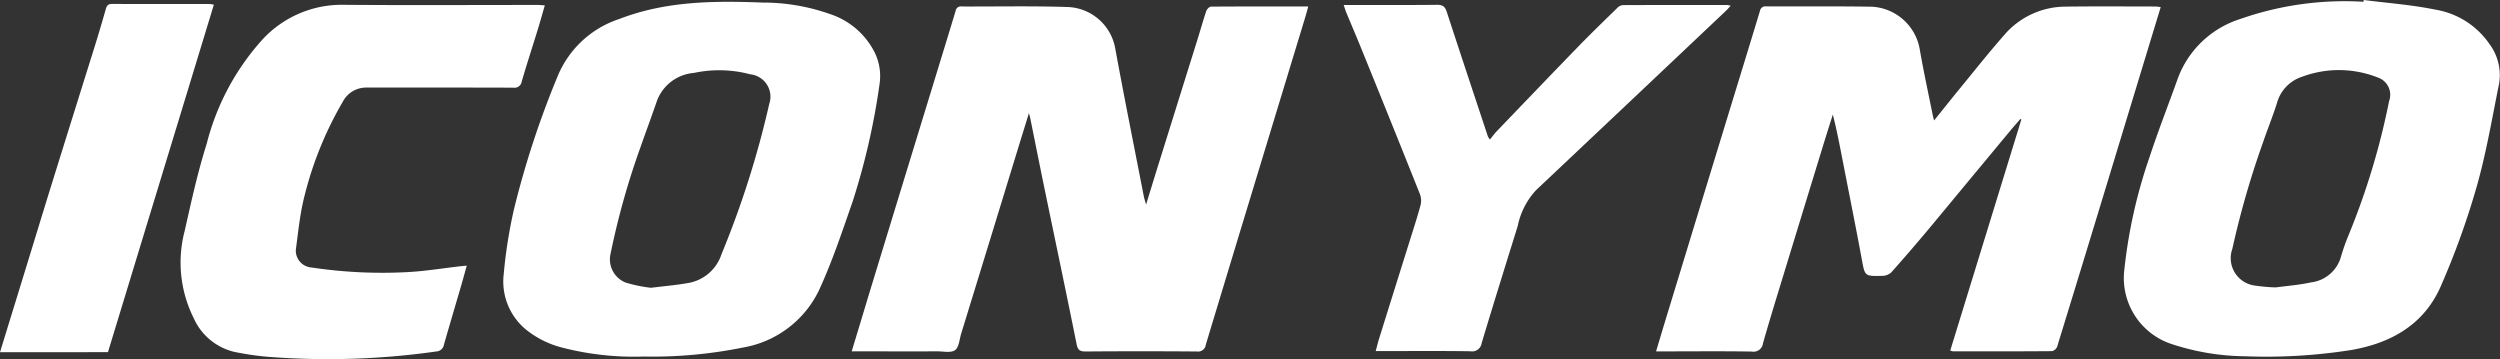 <svg xmlns="http://www.w3.org/2000/svg" xmlns:xlink="http://www.w3.org/1999/xlink" width="181" height="26" viewBox="0 0 181 26">
  <rect x="0" y="0" width="181" height="26" fill="#333333" stroke="none"/>
  <defs>
    <clipPath id="clip-path">
      <rect id="Rectangle_2" data-name="Rectangle 2" width="181" height="26" fill="#fff"/>
    </clipPath>
  </defs>
  <g id="iconymo_logo" data-name="iconymo logo" clip-path="url(#clip-path)">
    <path id="Path_1" data-name="Path 1" d="M141.2,25.372q2.574-8.363,5.144-16.716l-.067-.045c-.275.32-.555.635-.824.96q-2.862,3.448-5.723,6.9-1.383,1.655-2.818,3.268a1.023,1.023,0,0,1-.681.235c-1.245.028-1.213.01-1.438-1.207-.433-2.348-.908-4.689-1.363-7.034-.222-1.141-.438-2.283-.733-3.439-.213.675-.43,1.349-.637,2.025q-1.53,4.985-3.054,9.971c-.464,1.518-.932,3.036-1.365,4.563a.691.691,0,0,1-.811.6c-2.045-.034-4.091-.014-6.137-.013H119.9c.21-.7.4-1.339.59-1.971q1-3.277,2-6.553,1.292-4.227,2.586-8.455c.784-2.558,1.572-5.117,2.347-7.678a.4.4,0,0,1,.457-.321c2.458.01,4.916-.016,7.374.02a3.718,3.718,0,0,1,3.721,3.006c.276,1.607.625,3.2.945,4.8.022.115.055.229.107.436.661-.821,1.267-1.586,1.886-2.341,1.047-1.276,2.073-2.572,3.162-3.812A5.862,5.862,0,0,1,149.525.481c2.183-.031,4.366-.011,6.55-.01a3.3,3.3,0,0,1,.36.044c-.312,1.026-.615,2.02-.918,3.015q-1.478,4.859-2.955,9.719-1.8,5.922-3.621,11.842a.544.544,0,0,1-.371.332c-2.4.02-4.793.015-7.191.012a.805.805,0,0,1-.177-.059Z" fill="#fff"/>
    <path id="Path_2" data-name="Path 2" d="M61.662,25.439C62.2,23.678,62.7,22,63.211,20.326q1.88-6.157,3.767-12.312C67.717,5.6,68.461,3.187,69.193.77a.365.365,0,0,1,.419-.3c2.534.01,5.07-.045,7.6.035A3.633,3.633,0,0,1,80.74,3.492c.655,3.568,1.371,7.125,2.065,10.687.034.176.092.346.17.635.315-1.022.594-1.94.88-2.855q1.411-4.522,2.825-9.044c.221-.706.419-1.42.656-2.121.045-.132.224-.314.343-.314C90,.463,92.317.468,94.717.468c-.077.28-.138.517-.209.752q-1.9,6.247-3.8,12.494Q89,19.333,87.3,24.955a.565.565,0,0,1-.653.492q-4.03-.03-8.062,0c-.417,0-.554-.116-.638-.532-.743-3.691-1.521-7.374-2.283-11.061-.367-1.776-.721-3.553-1.081-5.331-.014-.069-.035-.136-.088-.334-.258.839-.479,1.552-.7,2.266Q71.7,17.3,69.592,24.148c-.129.416-.155.982-.443,1.2s-.844.089-1.281.09c-1.908.005-3.816,0-5.726,0h-.48Z" fill="#fff"/>
    <path id="Path_3" data-name="Path 3" d="M46.646,25.811a20.78,20.78,0,0,1-5.935-.642,6.871,6.871,0,0,1-2.634-1.312,4.506,4.506,0,0,1-1.612-3.967A35.661,35.661,0,0,1,37.2,15.2a66.068,66.068,0,0,1,3.192-9.727,7.283,7.283,0,0,1,4.45-4.1C48.193.076,51.692.049,55.216.186a14.541,14.541,0,0,1,4.885.835,5.553,5.553,0,0,1,3.248,2.823,3.907,3.907,0,0,1,.322,2.3,50.414,50.414,0,0,1-1.946,8.466c-.755,2.167-1.483,4.358-2.445,6.438a7.509,7.509,0,0,1-5.494,4.114,32.938,32.938,0,0,1-7.137.651Zm.494-4.976c1.025-.127,1.8-.19,2.565-.326A3.084,3.084,0,0,0,52.238,18.4,67.735,67.735,0,0,0,55.694,7.522a1.629,1.629,0,0,0-1.375-2.142,8.767,8.767,0,0,0-4.081-.1,3.124,3.124,0,0,0-2.667,2c-.385,1.13-.807,2.248-1.2,3.377a55.741,55.741,0,0,0-2.158,7.676,1.81,1.81,0,0,0,1.078,2.123,10.255,10.255,0,0,0,1.846.38Z" fill="#fff"/>
    <path id="Path_4" data-name="Path 4" d="M171.132,0c1.719.221,3.46.345,5.152.691a5.924,5.924,0,0,1,3.95,2.492,3.766,3.766,0,0,1,.7,2.876c-.509,2.5-.929,5.033-1.63,7.483a57.134,57.134,0,0,1-2.6,7.2c-1.206,2.745-3.575,4.1-6.484,4.6a39.481,39.481,0,0,1-7.708.45,17.384,17.384,0,0,1-5.167-.845,5.031,5.031,0,0,1-3.541-5.439,36.574,36.574,0,0,1,1.817-8.116c.634-1.937,1.384-3.838,2.069-5.759a7.1,7.1,0,0,1,4.47-4.246A22.82,22.82,0,0,1,171.116.129c.005-.042.011-.086.016-.129Zm-6.378,20.809c.793-.108,1.7-.174,2.569-.365a2.571,2.571,0,0,0,2.173-1.89,14.989,14.989,0,0,1,.575-1.612,52.633,52.633,0,0,0,2.9-9.624,1.319,1.319,0,0,0-.82-1.707,7.633,7.633,0,0,0-5.491-.051,2.762,2.762,0,0,0-1.807,1.9c-.3.95-.679,1.876-1,2.82a64.338,64.338,0,0,0-2.234,7.745,2,2,0,0,0,1.674,2.655,11.958,11.958,0,0,0,1.466.127Z" fill="#fff"/>
    <path id="Path_5" data-name="Path 5" d="M39.444.391c-.184.632-.343,1.211-.52,1.783-.382,1.242-.787,2.478-1.151,3.727a.524.524,0,0,1-.6.446c-3.283-.012-6.565-.007-9.847-.007-.26,0-.52,0-.778,0A1.9,1.9,0,0,0,24.822,7.36a25.844,25.844,0,0,0-2.872,7.226c-.257,1.146-.375,2.323-.531,3.491a1.222,1.222,0,0,0,1.14,1.29,34.381,34.381,0,0,0,7.03.329c1.26-.073,2.512-.279,3.769-.423.119-.014.237-.021.435-.04-.136.489-.255.931-.382,1.371-.424,1.451-.855,2.9-1.271,4.352a.583.583,0,0,1-.549.49,55.6,55.6,0,0,1-11.735.419,20.2,20.2,0,0,1-2.939-.4,4.314,4.314,0,0,1-2.9-2.448,9,9,0,0,1-.642-6.317c.474-2.106.936-4.224,1.587-6.279a17.767,17.767,0,0,1,3.994-7.509A7.807,7.807,0,0,1,24.7.347c4.748.04,9.5.011,14.245.012.146,0,.293.017.5.03Z" fill="#fff"/>
    <path id="Path_6" data-name="Path 6" d="M97.274.36h.6c2.062,0,4.123.012,6.184-.012.424,0,.571.159.692.527.979,3,1.978,6,2.972,9a1.987,1.987,0,0,0,.146.23c.18-.22.327-.426.5-.607,1.975-2.057,3.946-4.117,5.934-6.162.918-.945,1.866-1.861,2.81-2.782A.633.633,0,0,1,117.5.37c2.52-.011,5.039-.009,7.559-.006A1.382,1.382,0,0,1,125.3.42c-.135.144-.225.251-.328.349q-6.88,6.509-13.772,13.007a5.407,5.407,0,0,0-1.313,2.572c-.878,2.827-1.761,5.654-2.614,8.489a.7.7,0,0,1-.82.594c-2.123-.031-4.245-.013-6.368-.013H99.6c.091-.335.158-.618.245-.895q1.074-3.44,2.154-6.879c.289-.924.592-1.842.846-2.776a1.365,1.365,0,0,0-.041-.81q-2.127-5.332-4.291-10.651c-.334-.826-.689-1.646-1.029-2.47-.068-.164-.119-.332-.2-.576Z" fill="#fff"/>
    <path id="Path_7" data-name="Path 7" d="M0,25.5c.226-.734.446-1.454.668-2.173q.709-2.3,1.418-4.609c.566-1.842,1.128-3.687,1.7-5.528Q5.315,8.281,6.852,3.378q.418-1.342.8-2.693c.069-.241.14-.4.444-.4,2.366.01,4.733,0,7.1.007a1.82,1.82,0,0,1,.287.049c-2.559,8.4-5.109,16.761-7.667,25.155Z" fill="#fff"/>
  </g>
</svg>
